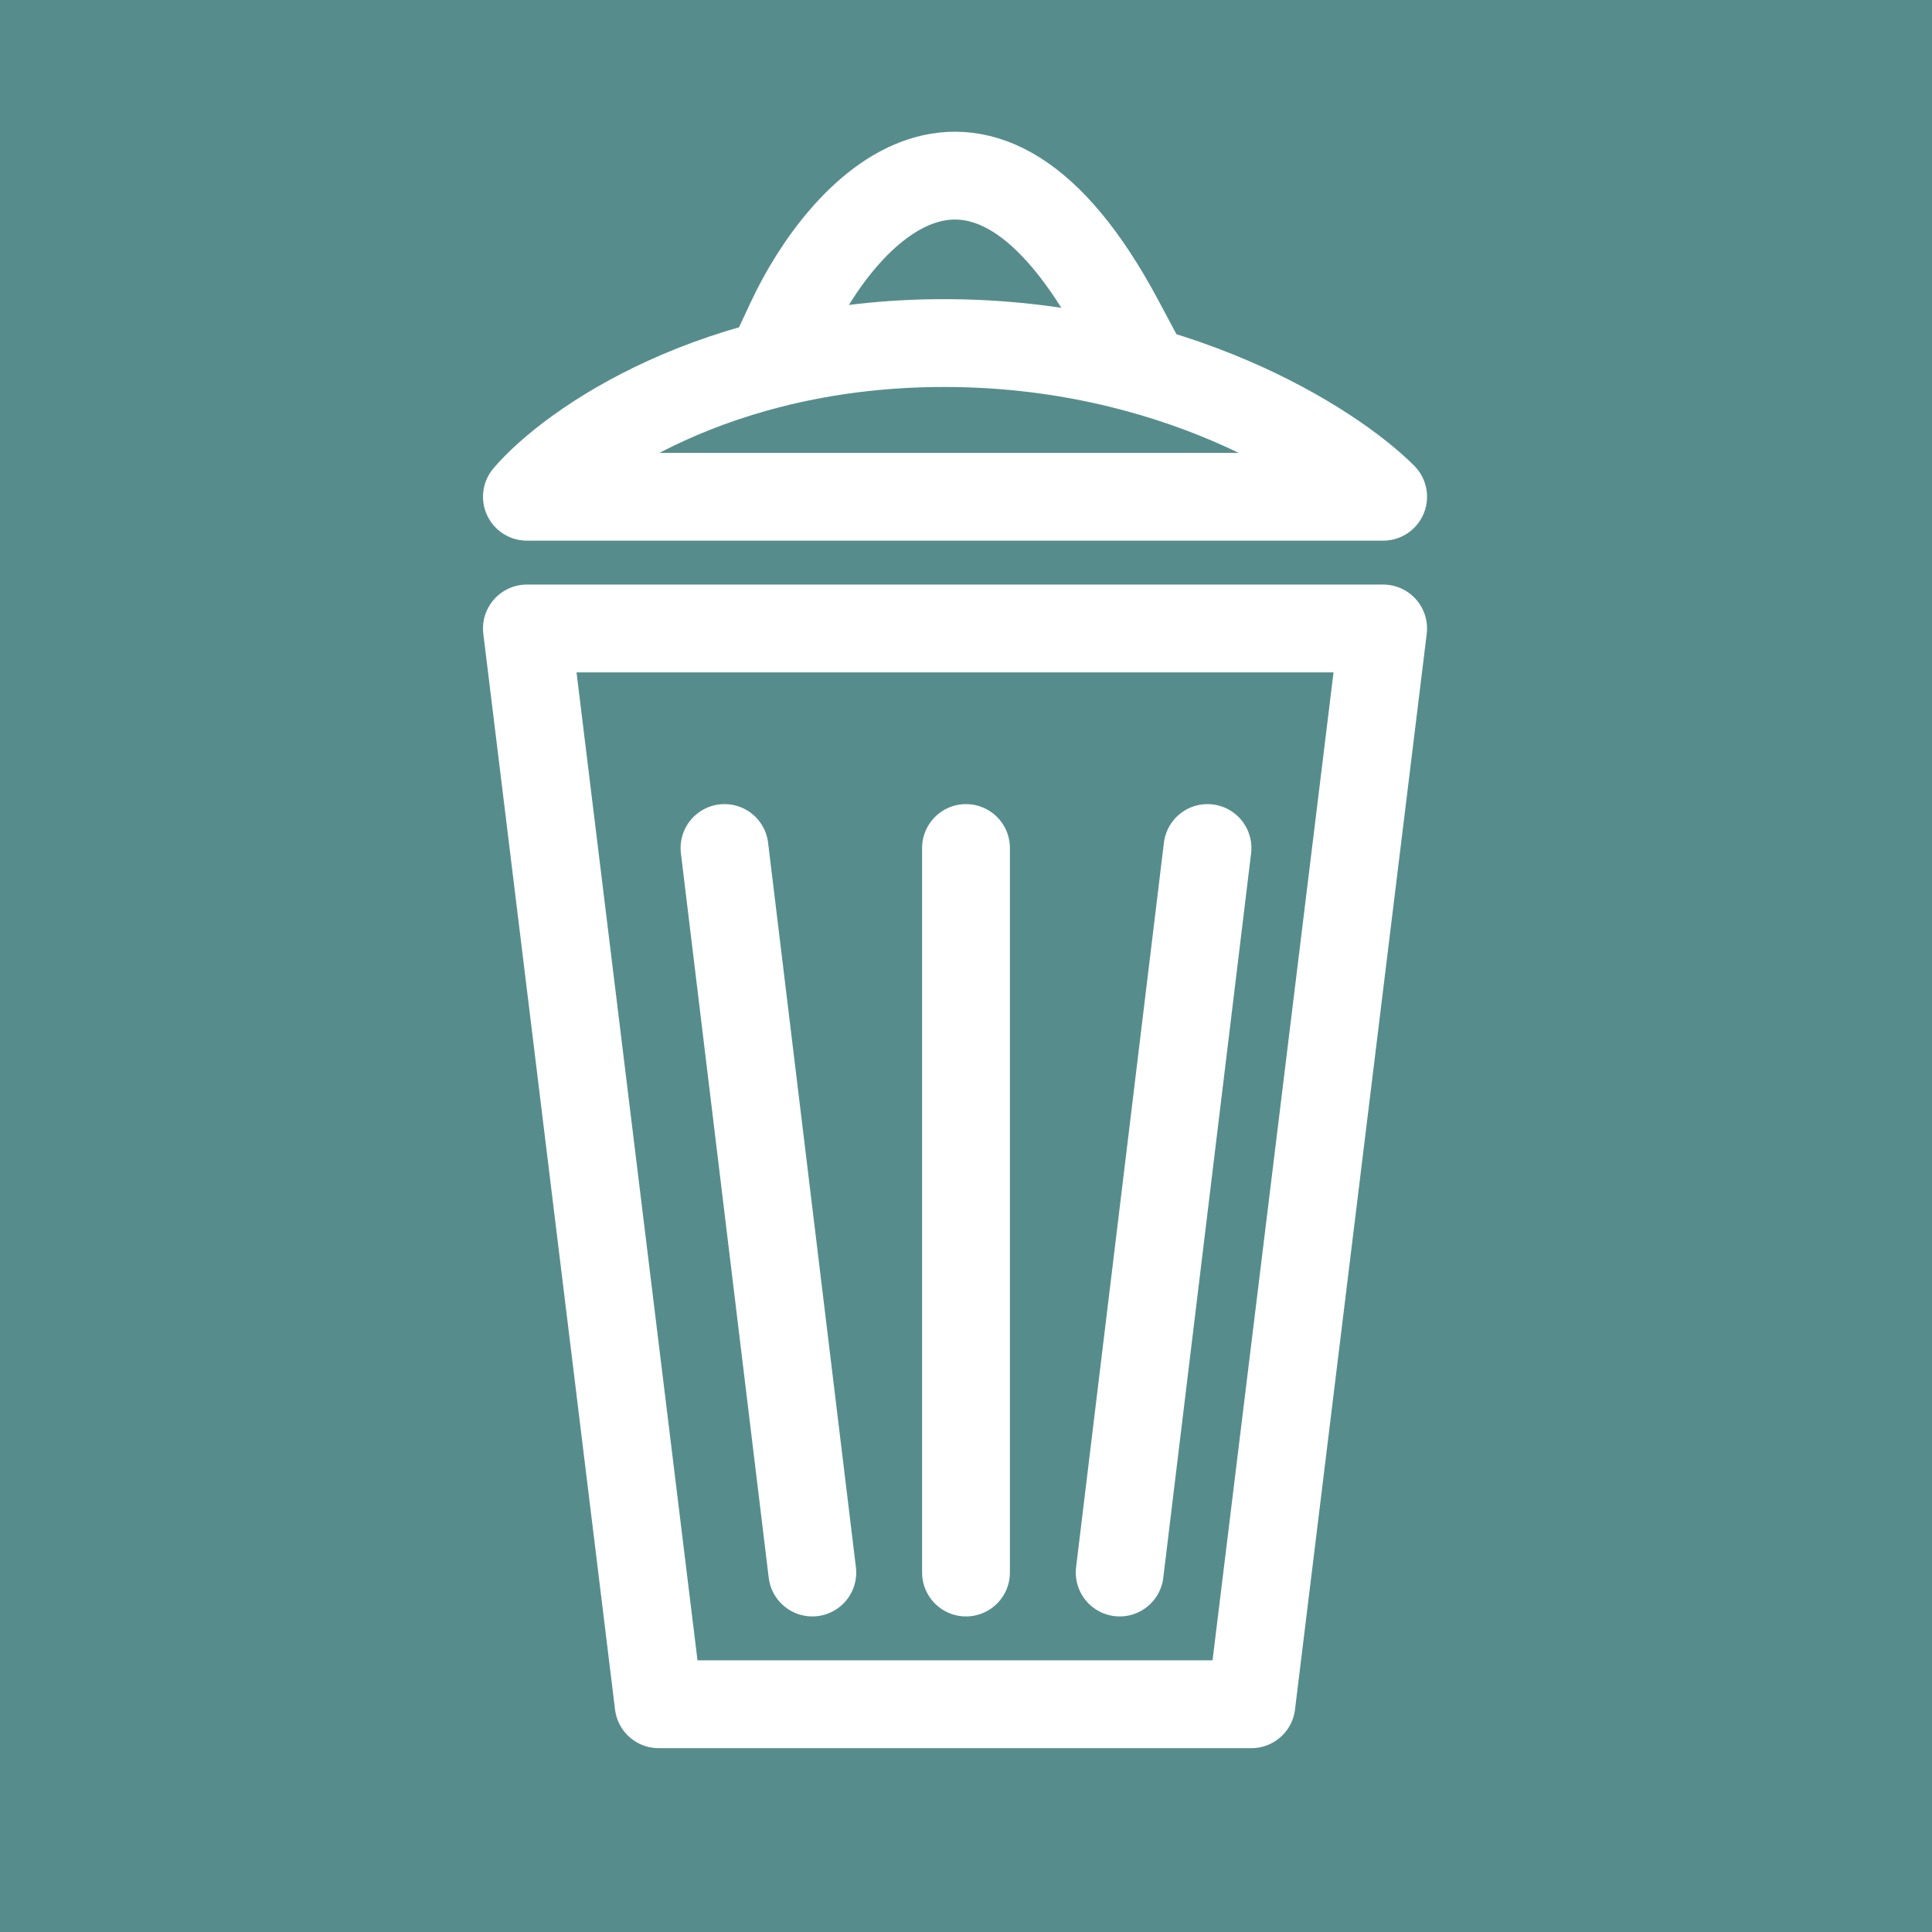 <svg xmlns="http://www.w3.org/2000/svg" width="44" height="44" fill="none" viewBox="0 0 44 44">
  <path fill="#568D8C" d="M0 0h44v44H0z"/>
  <path fill="#568D8C" stroke="#fff" stroke-linecap="round" stroke-linejoin="round" stroke-width="2" d="M15 38.813l-3-24.5h19.5l-3 24.5H15zM31.5 11.313H12c1-1.167 4.3-3.5 9.5-3.5s8.833 2.333 10 3.5z"/>
  <path stroke="#fff" stroke-linecap="square" stroke-width="2" d="M18 7.313c1.167-2.5 4.3-6 7.5 0"/>
  <path stroke="#fff" stroke-linecap="round" stroke-width="2" d="M16.5 19.313l2 16.5M27.5 19.313l-2 16.5M22 19.313v16.5"/>
</svg>
